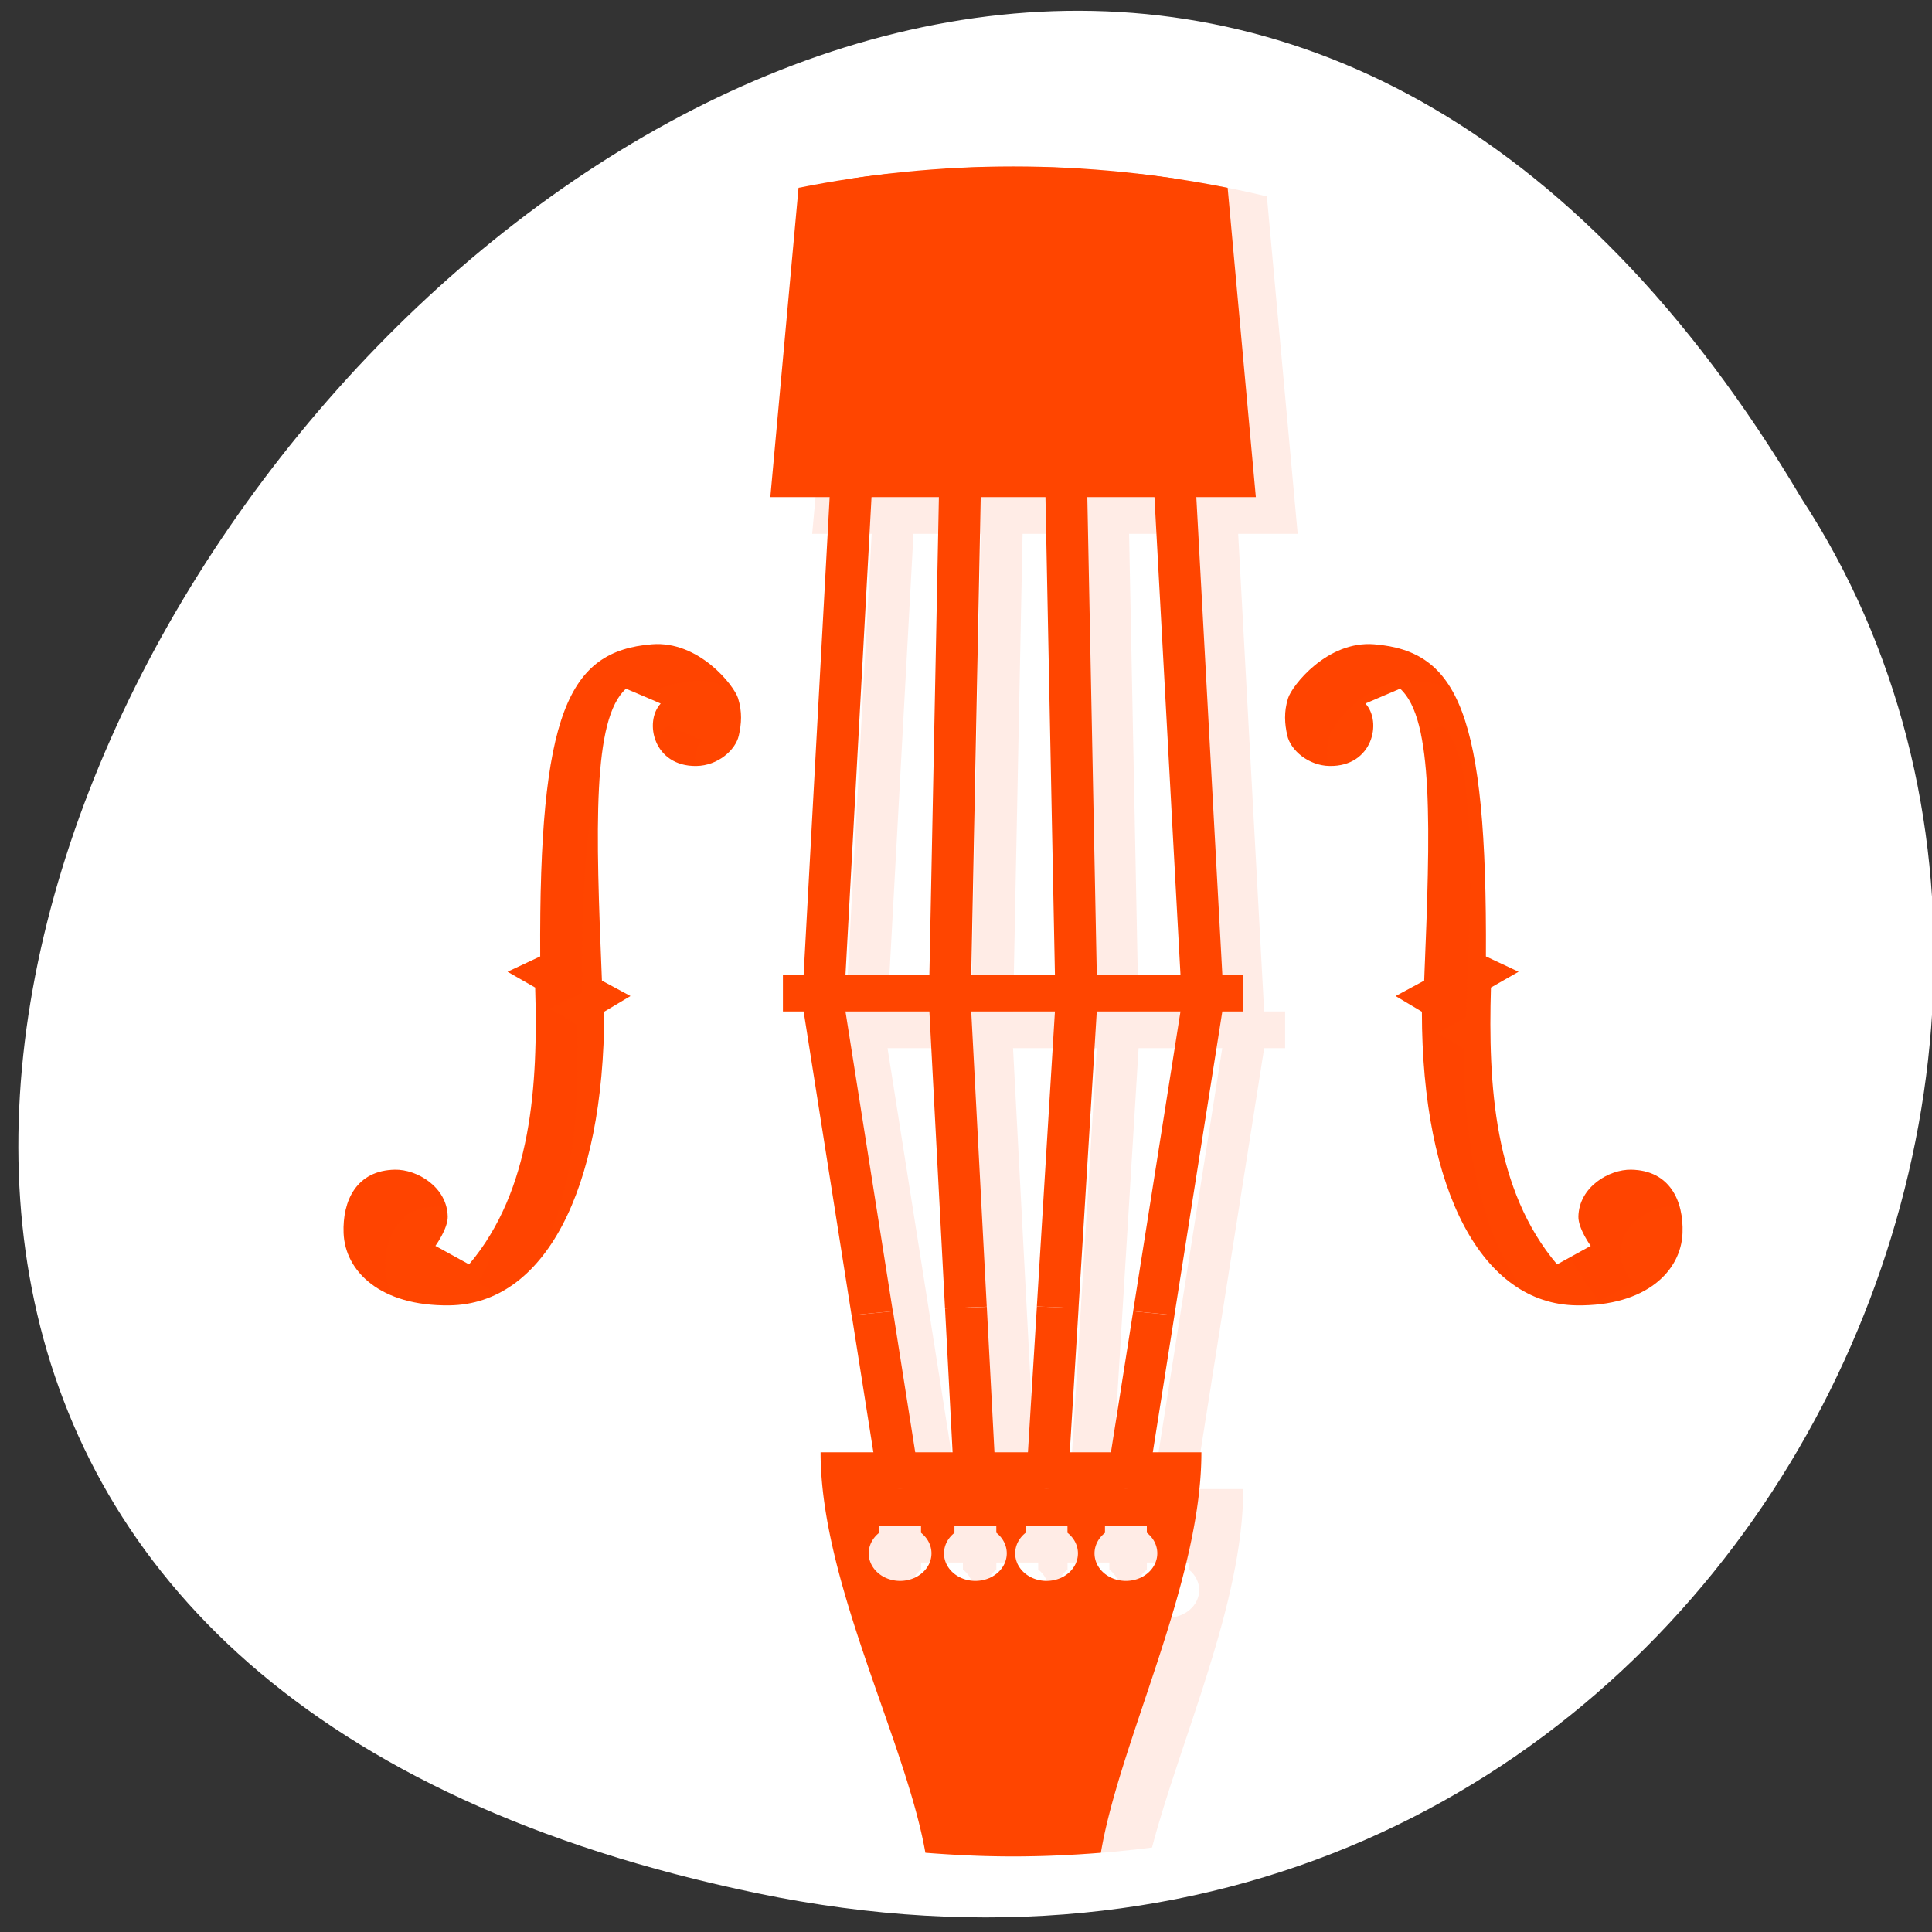 <svg xmlns="http://www.w3.org/2000/svg" viewBox="0 0 256 256"><rect x="0" y="0" width="256" height="256" fill="#333333" stroke="none"/><path d="m 100.3 250.86 c -237.88 -49.33 17.492 -388.7 138.4 -184.83 51.828 79.19 -16.06 210.21 -138.4 184.83 z" style="fill:#fff;color:#000"/><g transform="matrix(5.545 0 0 4.868 1.159 17.191)" style="fill:#ff4500"><path d="M 24,1 C 22.624,1 21.28,1.128 19.97,1.359 L 19.199,11 20.621,11 20,24 l -0.5,0 0,1 0.5,0 1.662,12 -1.262,0 c 0,3.198 1.644,7.02 2.311,9.963 C 23.138,46.987 23.567,47 24,47 25.128,47 26.236,46.915 27.32,46.758 27.988,43.844 29.5,40.123 29.5,37 L 28.338,37 30,25 l 0.5,0 0,-1 -0.5,0 -0.621,-13 1.422,0 -0.736,-9.186 C 28.132,1.287 26.1,1 24.005,1 z m -2.379,10 1.605,0 -0.229,13 -2,0 0.623,-13 z m 2.605,0 1.547,0 0.227,13 -2,0 0.227,-13 z m 2.547,0 1.605,0 0.619,13 -2,0 -0.225,-13 z M 21,25 23,25 23.553,37 22.662,37 21,25 z m 3,0 2,0 -0.645,12 -0.803,0 -0.553,-12 z m 2.998,0 2,0 -1.66,12 -0.984,0 0.645,-12 z m -5.197,14 1,0 0,0.191 c 0.159,0.142 0.25,0.345 0.25,0.559 0,0.414 -0.336,0.75 -0.75,0.75 -0.414,0 -0.75,-0.336 -0.75,-0.75 0,-0.213 0.091,-0.416 0.25,-0.559 l 0,-0.191 z m 1.799,0 1,0 0,0.189 c 0.159,0.143 0.25,0.347 0.25,0.561 0,0.414 -0.336,0.75 -0.75,0.75 -0.414,0 -0.75,-0.336 -0.75,-0.75 0,-0.213 0.092,-0.415 0.25,-0.557 L 23.6,39 z m 1.701,0 1,0 0,0.191 c 0.159,0.142 0.25,0.345 0.25,0.559 0,0.414 -0.336,0.75 -0.75,0.75 -0.414,0 -0.75,-0.336 -0.75,-0.75 0,-0.213 0.091,-0.416 0.25,-0.559 l 0,-0.191 z m 1.896,0 1,0 0,0.189 c 0.159,0.143 0.25,0.347 0.25,0.561 0,0.414 -0.336,0.75 -0.75,0.75 -0.414,0 -0.75,-0.336 -0.75,-0.75 0,-0.213 0.092,-0.415 0.25,-0.557 l 0,-0.193 z" style="opacity:0.1"/><g><path d="M 20,37 H28 V38 H20 z"/><path d="M 24,1 C 22.237,1 20.523,1.204 18.873,1.58 L 18.199,10 29.801,10 29.127,1.58 C 27.478,1.204 25.763,1 24,1"/><g><g><g style="fill-rule:evenodd"><path d="m 10.49,29.584 c 0.006,0.325 -0.294,0.797 -0.294,0.797 L 11,30.885 C 12.505,28.859 12.648,26 12.58,23.349 l -0.66,-0.43 0.78,-0.417 c -0.031,-6.635 0.672,-8.311 2.667,-8.496 1.125,-0.104 1.968,1.127 2.061,1.468 0.102,0.375 0.082,0.691 0.018,1.015 -0.078,0.399 -0.505,0.821 -1.013,0.829 -1.027,0.017 -1.257,-1.203 -0.854,-1.699 0.008,0 -0.829,-0.405 -0.829,-0.405 -0.807,0.826 -0.725,3.785 -0.575,7.947 l 0.682,0.419 -0.627,0.426 c -0.004,4.907 -1.447,7.961 -3.698,7.994 -1.66,0.025 -2.495,-0.934 -2.53,-1.966 -0.03,-0.878 0.305,-1.711 1.231,-1.727 0.52,-0.009 1.243,0.466 1.257,1.278 z"/><path d="m 37.509,29.584 c -0.006,0.325 0.294,0.797 0.294,0.797 l -0.804,0.504 C 35.494,28.859 35.351,26 35.419,23.349 l 0.66,-0.43 -0.78,-0.417 c 0.031,-6.635 -0.672,-8.311 -2.667,-8.496 -1.125,-0.104 -1.968,1.127 -2.061,1.468 -0.102,0.375 -0.082,0.691 -0.018,1.015 0.078,0.399 0.505,0.821 1.013,0.829 1.027,0.017 1.257,-1.203 0.854,-1.699 -0.008,0 0.829,-0.405 0.829,-0.405 0.807,0.826 0.725,3.785 0.575,7.947 l -0.682,0.419 0.627,0.426 c 0.004,4.907 1.447,7.961 3.698,7.994 1.66,0.025 2.495,-0.934 2.53,-1.966 0.03,-0.878 -0.305,-1.711 -1.231,-1.727 -0.52,-0.009 -1.243,0.466 -1.257,1.278 z"/></g><g><path d="m 18.5 23 h 11 v 1 h -11 z"/><g><g><path d="m 21.04,1.197 c -0.338,0.043 -0.674,0.092 -1.01,0.15 l -1.035,21.652 0,1 1.145,8.27 0.986,-0.109 -1.131,-8.158 0,-1 1.043,-21.805 z"/><path d="m 23.383,1.016 c -0.335,0.009 -0.669,0.024 -1,0.047 L 22,23.001 l 0,1 0.373,8.08 0.998,-0.045 -0.371,-8.04 0,-1 0.383,-21.979 z"/></g><g><path d="m 21.13,32.16 -0.986,0.109 0.656,4.73 1,0 -0.67,-4.84 z"/><path d="m 23.372,32.04 -0.998,0.045 0.227,4.918 1,0 -0.229,-4.963 z"/><path d="m 24.569,32.03 -0.268,4.967 1,0 0.264,-4.92 -0.996,-0.047 z"/><path d="M 26.87,32.16 26.2,37 l 1,0 0.656,-4.73 -0.986,-0.109 z"/></g></g></g><g style="fill-opacity:0.098"><path d="m 32.633,14.01 c -1.125,-0.104 -1.968,1.128 -2.061,1.469 -0.102,0.375 -0.083,0.69 -0.02,1.014 0.076,0.389 0.489,0.795 0.98,0.822 -0.037,-0.264 -0.045,-0.529 0.039,-0.836 0.093,-0.341 0.936,-1.573 2.061,-1.469 0.307,0.028 0.58,0.097 0.828,0.209 -0.422,-0.803 -1.016,-1.134 -1.828,-1.209 z m 1.617,2.209 c 0,0 -0.268,0.131 -0.51,0.248 0.257,1.409 0.191,3.742 0.084,6.699 l -0.682,0.418 0.627,0.426 c 0.003,3.931 0.933,6.667 2.459,7.619 -0.921,-1.352 -1.456,-3.641 -1.459,-6.619 l -0.627,-0.426 0.682,-0.418 c 0.15,-4.161 0.233,-7.121 -0.574,-7.947 z m 4.516,12.09 c -0.52,-0.009 -1.241,0.465 -1.256,1.277 -0.006,0.325 0.293,0.797 0.293,0.797 l -0.486,0.305 c 0.191,0.421 0.408,0.828 0.684,1.199 l 0.803,-0.504 c 0,0 -0.299,-0.472 -0.293,-0.797 0.015,-0.812 0.736,-1.286 1.256,-1.277 0.059,0 0.108,0.014 0.162,0.021 -0.138,-0.572 -0.494,-1.01 -1.162,-1.021 z"/><path d="m 15.367,14.01 c -1.995,0.184 -2.699,1.861 -2.668,8.496 l -0.779,0.416 0.66,0.432 c 0.061,2.371 -0.055,4.904 -1.156,6.863 0.037,0.115 0.064,0.237 0.066,0.371 0.006,0.325 -0.295,0.797 -0.295,0.797 l 0.484,0.303 c 0.341,-0.193 0.651,-0.477 0.932,-0.838 0.923,-1.903 1.026,-4.269 0.969,-6.496 l -0.66,-0.432 0.779,-0.416 c -0.014,-2.928 0.127,-4.85 0.447,-6.145 0.085,-1.043 0.262,-1.793 0.604,-2.143 0,0 0.214,0.107 0.43,0.211 0.331,-0.248 0.724,-0.377 1.188,-0.42 0.343,-0.032 0.654,0.069 0.932,0.223 -0.268,-0.477 -0.985,-1.31 -1.932,-1.223 z m 0.383,2.209 c -0.108,0.111 -0.197,0.267 -0.275,0.453 0.134,0.353 0.437,0.641 0.926,0.646 -0.019,-0.264 0.038,-0.523 0.178,-0.695 0.008,0 -0.828,-0.404 -0.828,-0.404 z m -6.518,12.09 c -0.926,0.016 -1.26,0.849 -1.23,1.727 0.023,0.689 0.412,1.338 1.156,1.691 -0.094,-0.22 -0.148,-0.453 -0.156,-0.691 -0.03,-0.878 0.304,-1.711 1.23,-1.727 0.072,0 0.151,0.028 0.229,0.045 C 10.327,28.687 9.7,28.301 9.232,28.309 z"/></g></g><g><path d="M 24.617,1.016 25,23 l 0,1 -0.432,8.03 0.996,0.047 0.436,-8.08 0,-1 -0.381,-21.934 c -0.332,-0.023 -0.666,-0.038 -1,-0.047"/><path d="M 26.957,1.197 28,23 l 0,1 -1.131,8.16 0.986,0.109 1.145,-8.271 0,-1 -1.035,-21.65 C 27.631,1.29 27.296,1.241 26.955,1.198"/></g></g><path d="m 19.4 36 c 0 3.545 2.039 7.873 2.504 10.9 0.691 0.062 1.389 0.1 2.096 0.1 0.708 0 1.406 -0.037 2.098 -0.1 c 0.445 -3.03 2.402 -7.354 2.402 -10.9 h -9.1 z m 1.9 1 c 0.277 0 0.5 0.223 0.5 0.5 v 0.691 a 0.75 0.75 0 0 1 0.25 0.559 0.75 0.75 0 0 1 -0.75 0.75 0.75 0.75 0 0 1 -0.75 -0.75 0.75 0.75 0 0 1 0.25 -0.559 v -0.691 c 0 -0.277 0.223 -0.5 0.5 -0.5 z m 1.799 0 c 0.277 0 0.5 0.223 0.5 0.5 v 0.689 a 0.75 0.75 0 0 1 0.25 0.561 0.75 0.75 0 0 1 -0.75 0.75 0.75 0.75 0 0 1 -0.75 -0.75 0.75 0.75 0 0 1 0.25 -0.557 v -0.693 c 0 -0.277 0.223 -0.5 0.5 -0.5 z m 1.701 0 c 0.277 0 0.5 0.223 0.5 0.5 v 0.691 a 0.75 0.75 0 0 1 0.25 0.559 0.75 0.75 0 0 1 -0.75 0.75 0.75 0.75 0 0 1 -0.75 -0.75 0.75 0.75 0 0 1 0.25 -0.559 v -0.691 c 0 -0.277 0.223 -0.5 0.5 -0.5 z m 1.896 0 c 0.277 0 0.5 0.223 0.5 0.5 v 0.689 a 0.75 0.75 0 0 1 0.25 0.561 0.75 0.75 0 0 1 -0.75 0.75 0.75 0.75 0 0 1 -0.75 -0.75 0.75 0.75 0 0 1 0.25 -0.557 v -0.693 c 0 -0.277 0.223 -0.5 0.5 -0.5 z"/></g></g></svg>